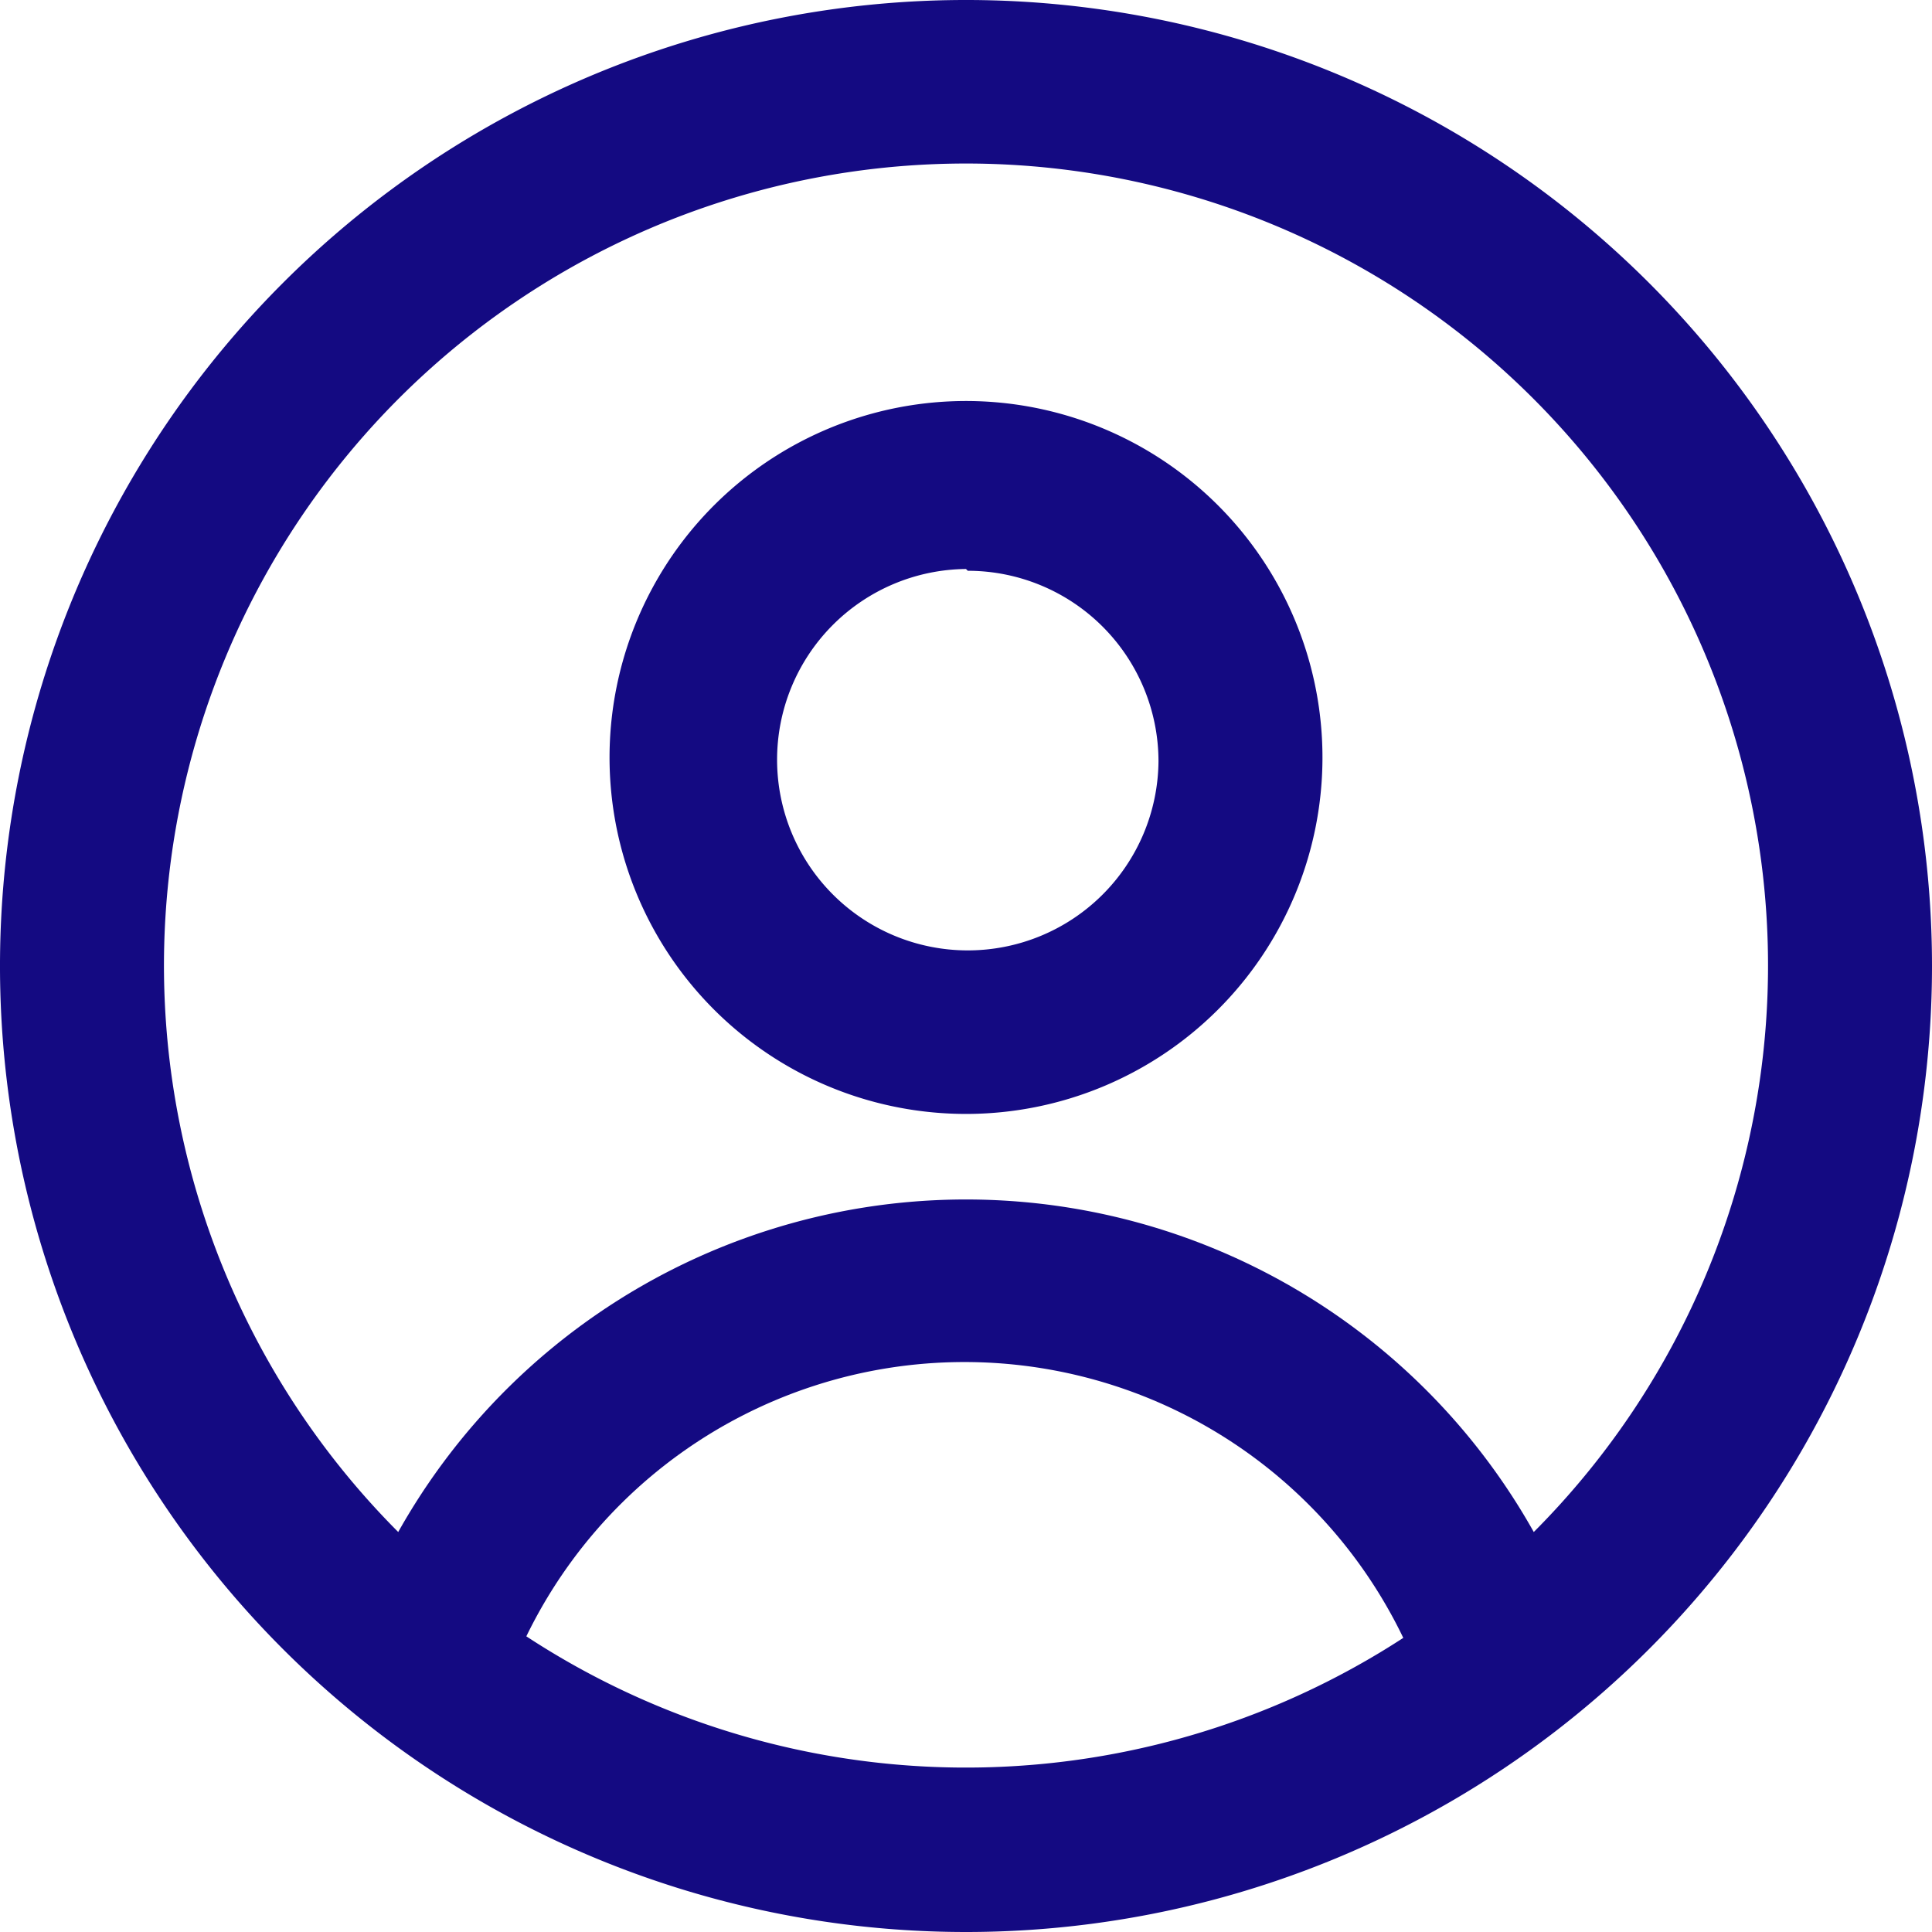 <svg xmlns="http://www.w3.org/2000/svg" width="43.36" height="43.36" viewBox="0 0 43.36 43.36">
  <g id="Calque_2" data-name="Calque 2">
    <g id="Calque_1-2" data-name="Calque 1">
      <g id="BonhommeCercle">
        <path id="Tracé_213" data-name="Tracé 213" d="M21.68,43.36A21.68,21.68,0,1,1,43.36,21.68,21.68,21.68,0,0,1,21.68,43.36Zm0-39.69a18,18,0,1,0,18,18h0A18,18,0,0,0,21.68,3.67Z" style="fill: #140a82"/>
        <path id="Tracé_214" data-name="Tracé 214" d="M32,38a10.93,10.93,0,0,0-20.71,0L7.85,36.82a14.61,14.61,0,0,1,27.66,0Z" style="fill: #140a82"/>
        <path id="Tracé_215" data-name="Tracé 215" d="M21.68,25a8,8,0,1,1,8-7.95h0A8,8,0,0,1,21.68,25Zm0-12.23A4.28,4.28,0,1,0,26,17.09a4.28,4.28,0,0,0-4.28-4.28h0Z" style="fill: #140a82"/>
      </g>
    </g>
  </g>
</svg>
